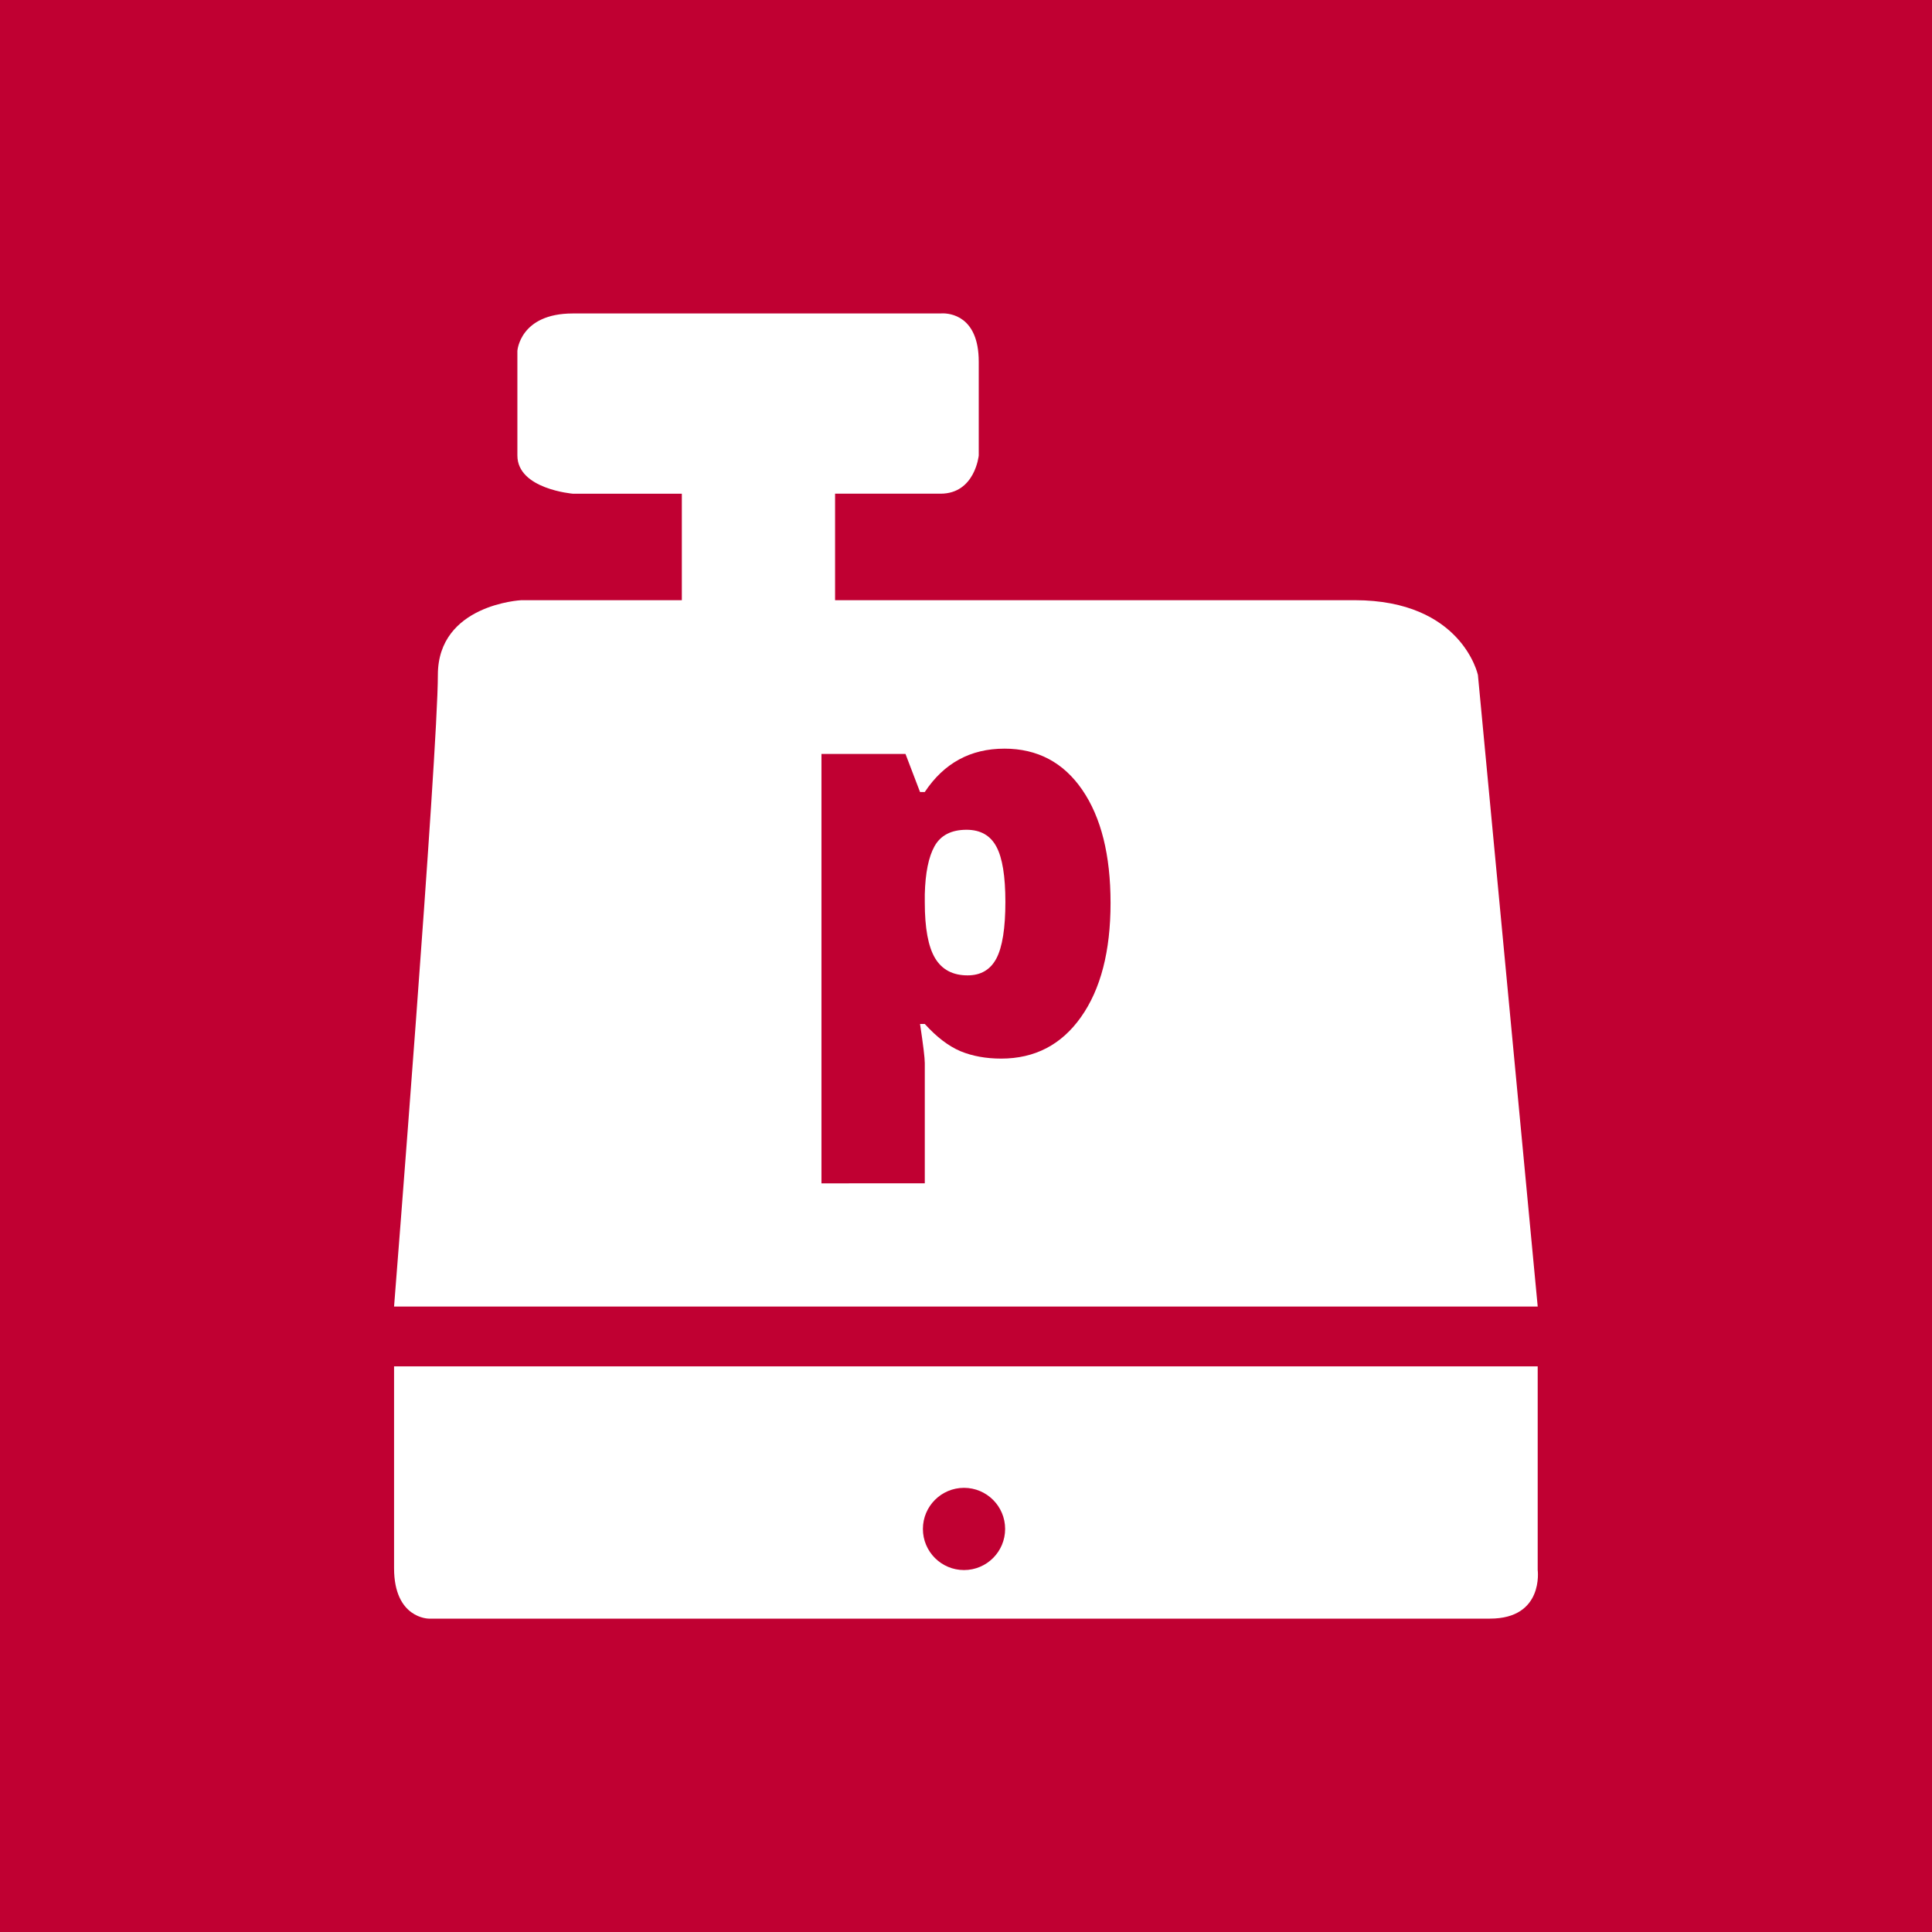 <?xml version="1.0" encoding="UTF-8" standalone="no"?>
<svg
   xmlns:dc="http://purl.org/dc/elements/1.1/"
   xmlns:cc="http://creativecommons.org/ns#"
   xmlns:rdf="http://www.w3.org/1999/02/22-rdf-syntax-ns#"
   xmlns:svg="http://www.w3.org/2000/svg"
   xmlns="http://www.w3.org/2000/svg"
   xmlns:sodipodi="http://sodipodi.sourceforge.net/DTD/sodipodi-0.dtd"
   xmlns:inkscape="http://www.inkscape.org/namespaces/inkscape"
   id="svg8"
   version="1.1"
   viewBox="0 0 119.926 119.926"
   height="119.926mm"
   width="119.926mm"
   sodipodi:docname="icon.svg"
   inkscape:version="0.92.0 r">
  <defs
     id="defs4491" />
  <sodipodi:namedview
     pagecolor="#ffffff"
     bordercolor="#666666"
     borderopacity="1"
     objecttolerance="10"
     gridtolerance="10"
     guidetolerance="10"
     inkscape:pageopacity="0"
     inkscape:pageshadow="2"
     inkscape:window-width="1364"
     inkscape:window-height="694"
     id="namedview4489"
     showgrid="false"
     inkscape:zoom="0.57024212"
     inkscape:cx="525.58515"
     inkscape:cy="260.47586"
     inkscape:window-x="0"
     inkscape:window-y="54"
     inkscape:window-maximized="0"
     inkscape:current-layer="svg8" />
  <path
     inkscape:connector-curvature="0"
     style="color:#000000;display:inline;overflow:visible;visibility:visible;opacity:1;fill:#c00032;fill-opacity:1;fill-rule:nonzero;stroke:none;stroke-width:1.17;stroke-linecap:round;stroke-linejoin:round;stroke-miterlimit:4;stroke-dasharray:none;stroke-dashoffset:0;stroke-opacity:1;marker:none;enable-background:accumulate"
     d="M -4.6818316e-6,-5.564372e-6 H 119.926 V 119.926 H -4.6818316e-6 Z"
     id="rect4599" />
  <path
     style="fill:#ffffff;fill-opacity:1;fill-rule:evenodd;stroke:none;stroke-width:0.265px;stroke-linecap:butt;stroke-linejoin:miter;stroke-opacity:1"
     d="m 58.485,19.452 c -0.065,0.001 -0.102,0.006 -0.102,0.006 H 35.557 c -3.287,0 -3.441,2.32 -3.441,2.32 v 6.496 c 0,2.088 3.441,2.372 3.441,2.372 h 6.767 v 6.611 H 32.349 c 0,0 -5.169,0.26 -5.169,4.64 0,4.872 -2.719,39.206 -2.719,39.206 H 95.451 L 91.739,41.896 c 0,0 -0.984,-4.64 -7.656,-4.64 H 51.836 V 30.645 h 6.547 c 2.14,0 2.371,-2.372 2.371,-2.372 v -5.823 c 0,-2.863 -1.816,-3.007 -2.27,-2.998 z m 3.857,27.019 c 2.056,0 3.669,0.853 4.839,2.559 1.17,1.706 1.755,4.046 1.755,7.02 0,2.996 -0.612,5.359 -1.837,7.086 -1.214,1.717 -2.865,2.575 -4.954,2.575 -0.94,0 -1.783,-0.153 -2.526,-0.459 -0.744,-0.317 -1.482,-0.881 -2.214,-1.69 h -0.295 c 0.197,1.301 0.295,2.111 0.295,2.428 v 7.464 H 50.991 V 46.8 h 5.216 l 0.902,2.362 h 0.295 c 1.192,-1.793 2.838,-2.69 4.938,-2.69 z m -2.346,5.036 c -0.94,0 -1.602,0.339 -1.984,1.017 -0.372,0.667 -0.574,1.662 -0.607,2.985 v 0.508 c 0,1.597 0.213,2.75 0.64,3.461 0.426,0.711 1.099,1.067 2.017,1.067 0.82,0 1.416,-0.35 1.788,-1.05 0.372,-0.711 0.558,-1.881 0.558,-3.51 0,-1.597 -0.186,-2.739 -0.558,-3.428 -0.372,-0.7 -0.99,-1.05 -1.854,-1.05 z M 24.461,84.815 V 97.342 c 0,3.132 2.153,3.132 2.153,3.132 H 92.485 c 3.364,0 2.965,-3.016 2.965,-3.016 V 84.815 Z m 35.379,7.54 c 1.409,7.4e-5 2.552,1.143 2.552,2.552 2.1e-4,1.409 -1.142,2.552 -2.552,2.552 -1.41,2.14e-4 -2.553,-1.143 -2.552,-2.552 7e-5,-1.409 1.143,-2.552 2.552,-2.552 z"
     id="path4581"
     inkscape:connector-curvature="0" />
</svg>
